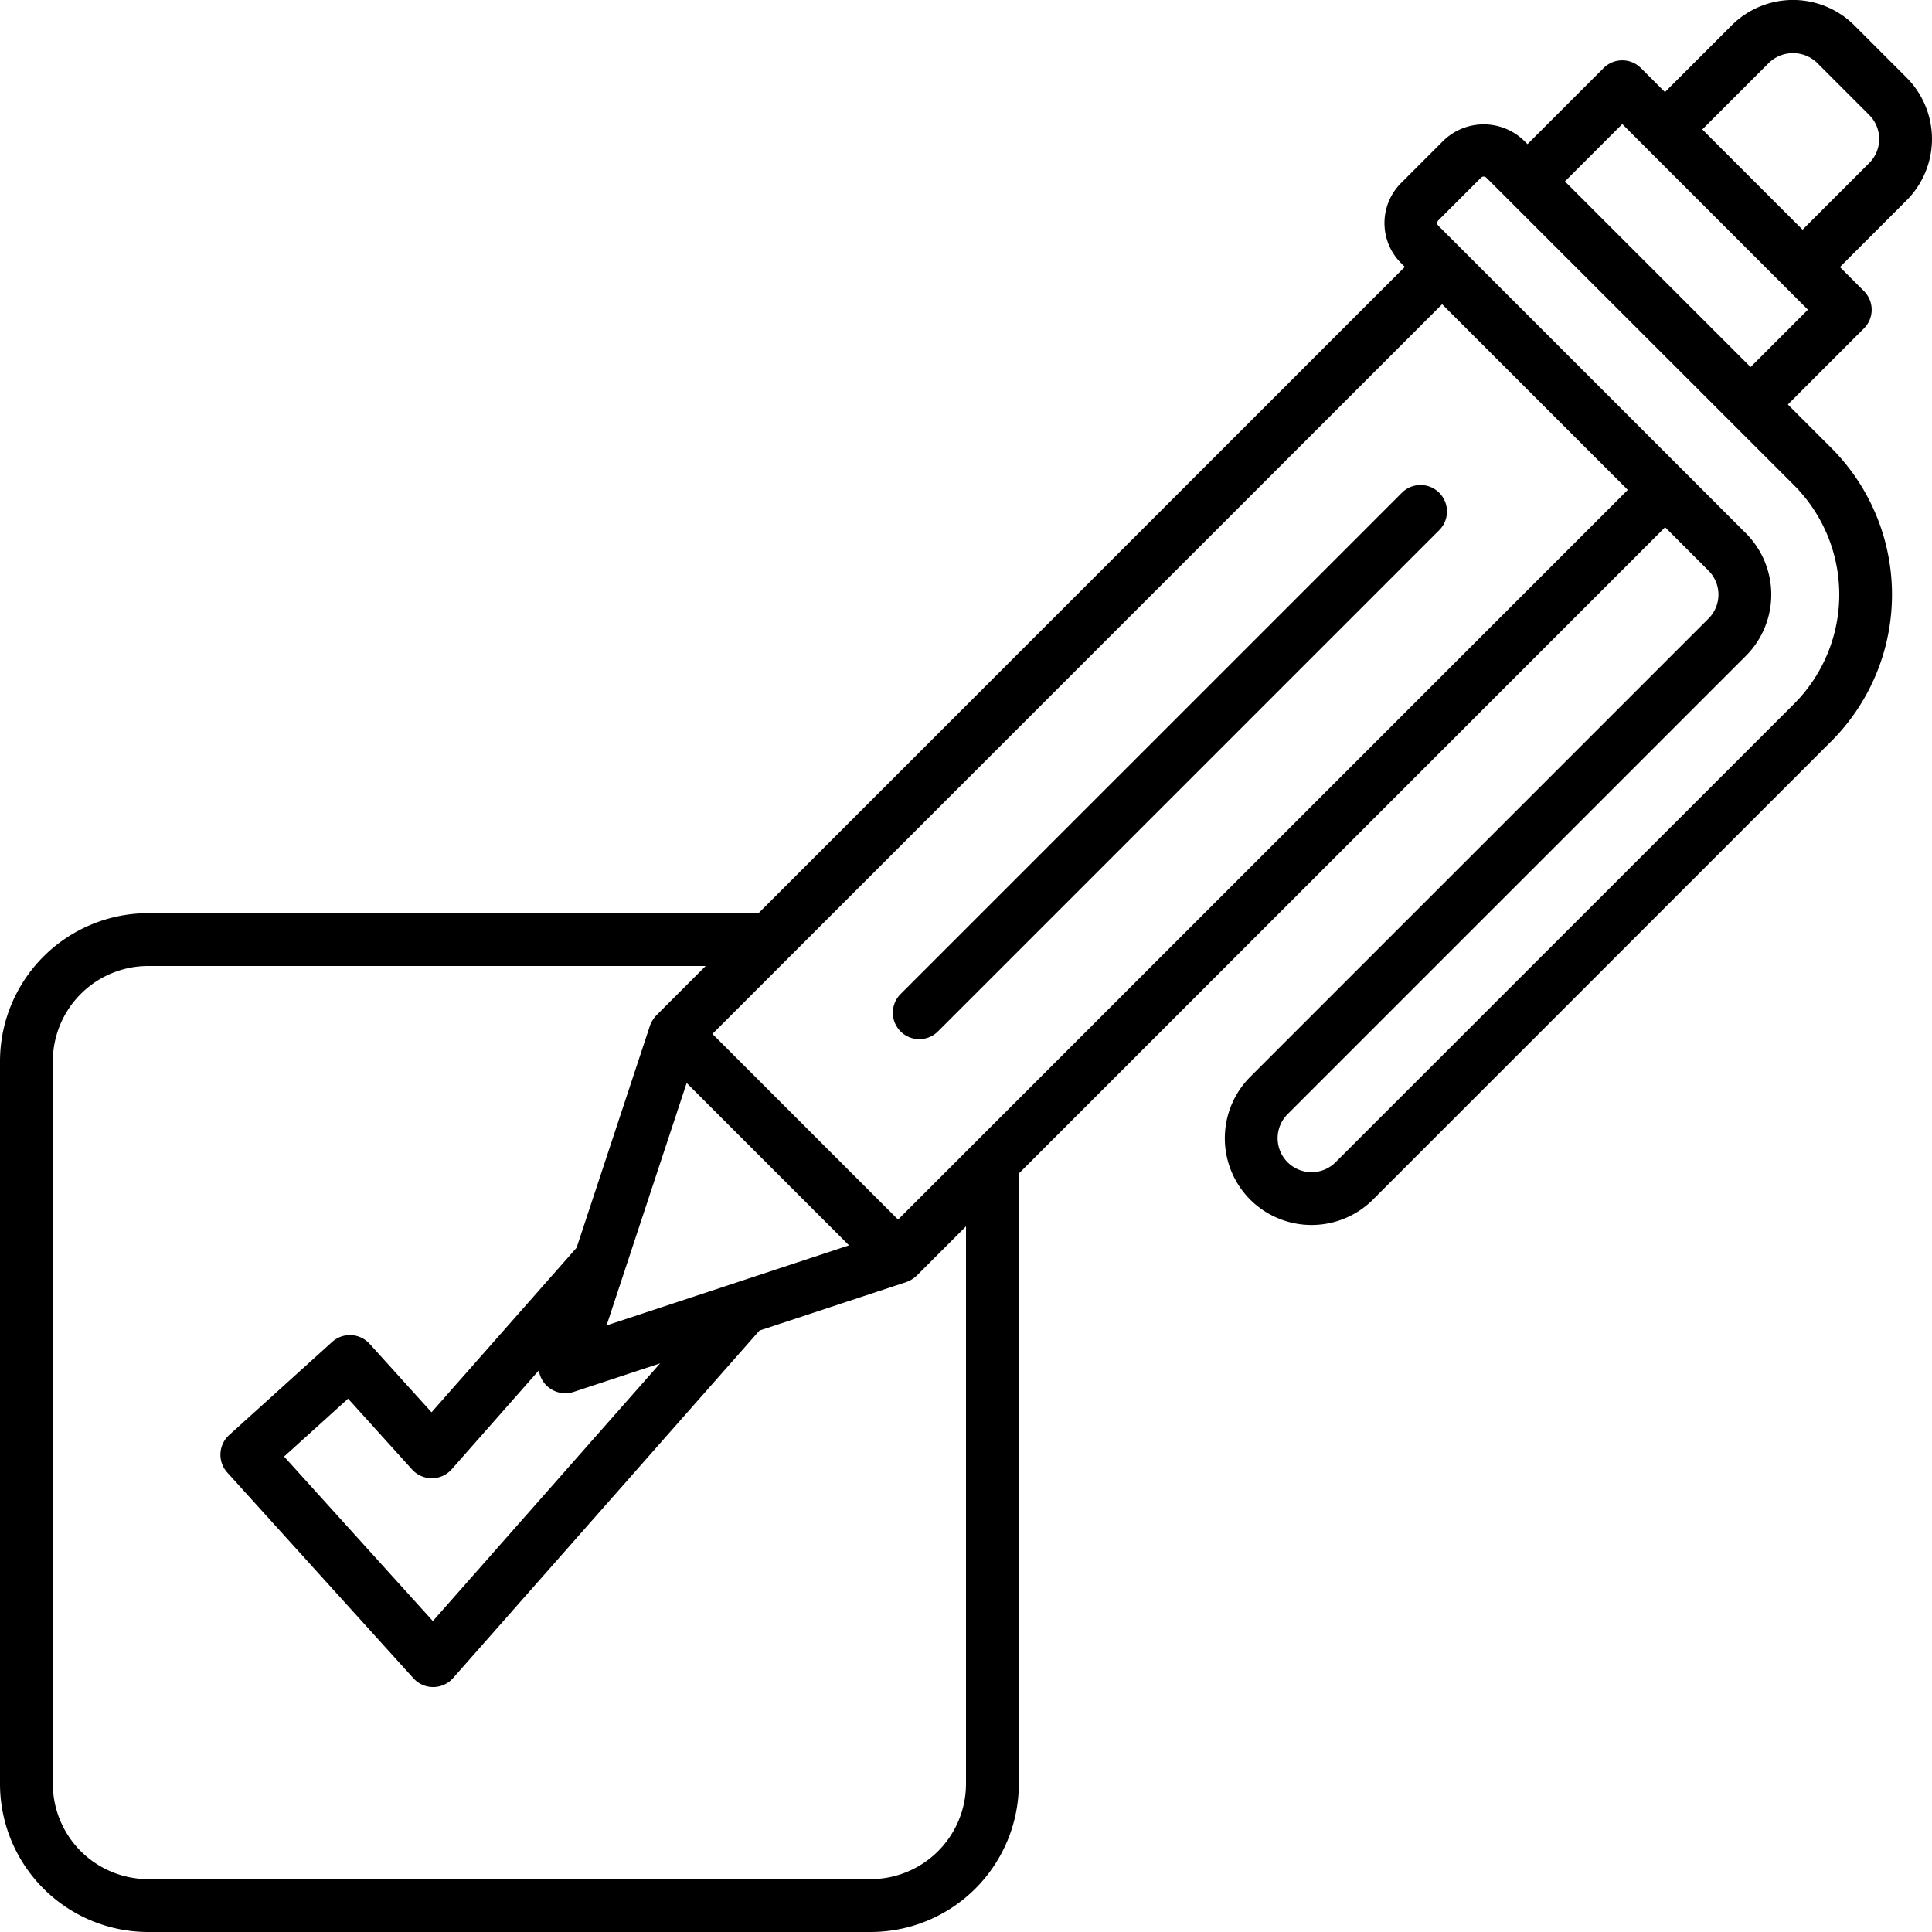<svg height="512" viewBox="0 0 128 128" width="512" xmlns="http://www.w3.org/2000/svg"><g><path d="m126.317 5.143-3.46-3.461a5.748 5.748 0 0 0 -8.131 0l-4.418 4.418-1.591-1.591a1.751 1.751 0 0 0 -2.475 0l-5.04 5.04-.252-.249a3.84 3.84 0 0 0 -5.3 0l-2.828 2.829a3.75 3.75 0 0 0 0 5.3l.253.252-42.821 42.819h-40.441a9.824 9.824 0 0 0 -9.813 9.81v47.874a9.824 9.824 0 0 0 9.813 9.816h47.873a9.824 9.824 0 0 0 9.814-9.813v-40.438l42.819-42.819 2.872 2.873a2.246 2.246 0 0 1 0 3.181l-30.362 30.362a5.758 5.758 0 0 0 0 8.131 5.757 5.757 0 0 0 8.132 0l30.361-30.361a13.748 13.748 0 0 0 0-19.445l-2.872-2.871 5.041-5.04a1.749 1.749 0 0 0 0-2.475l-1.591-1.593 4.417-4.418a5.755 5.755 0 0 0 0-8.131zm-62.317 113.041a6.32 6.32 0 0 1 -6.314 6.313h-47.873a6.32 6.32 0 0 1 -6.313-6.313v-47.874a6.32 6.32 0 0 1 6.313-6.31h36.941l-3.27 3.27a1.963 1.963 0 0 0 -.424.689l-4.86 14.709-9.61 10.9-4.108-4.542a1.758 1.758 0 0 0 -2.471-.125l-6.834 6.179a1.759 1.759 0 0 0 -.124 2.472l12.347 13.648a1.762 1.762 0 0 0 2.611-.016l20.307-23.032 9.727-3.212a1.925 1.925 0 0 0 .688-.424l3.267-3.267zm-23.812-30.373 5.305-16.061 10.757 10.757zm3.545 2.516-15.055 17.073-9.856-10.9 4.239-3.834 4.249 4.7a1.76 1.76 0 0 0 2.61-.016l5.78-6.557a1.773 1.773 0 0 0 2.284 1.432zm15.767-9.527-12.3-12.3 48.345-48.344 12.3 12.3zm59.353-48.659a10.252 10.252 0 0 1 0 14.5l-30.366 30.359a2.25 2.25 0 1 1 -3.182-3.182l30.361-30.361a5.747 5.747 0 0 0 0-8.131l-20.373-20.372a.251.251 0 0 1 0-.354l2.828-2.828a.252.252 0 0 1 .355 0zm-2.873-7.822-12.3-12.3 3.8-3.8 12.3 12.3zm7.863-13.519-4.418 4.417-6.643-6.642 4.418-4.418a2.306 2.306 0 0 1 3.183 0l3.46 3.461a2.253 2.253 0 0 1 0 3.182z"/><path d="m92.9 32.626-33.234 33.233a1.75 1.75 0 1 0 2.475 2.475l33.234-33.234a1.75 1.75 0 0 0 -2.475-2.474z"/></g></svg>